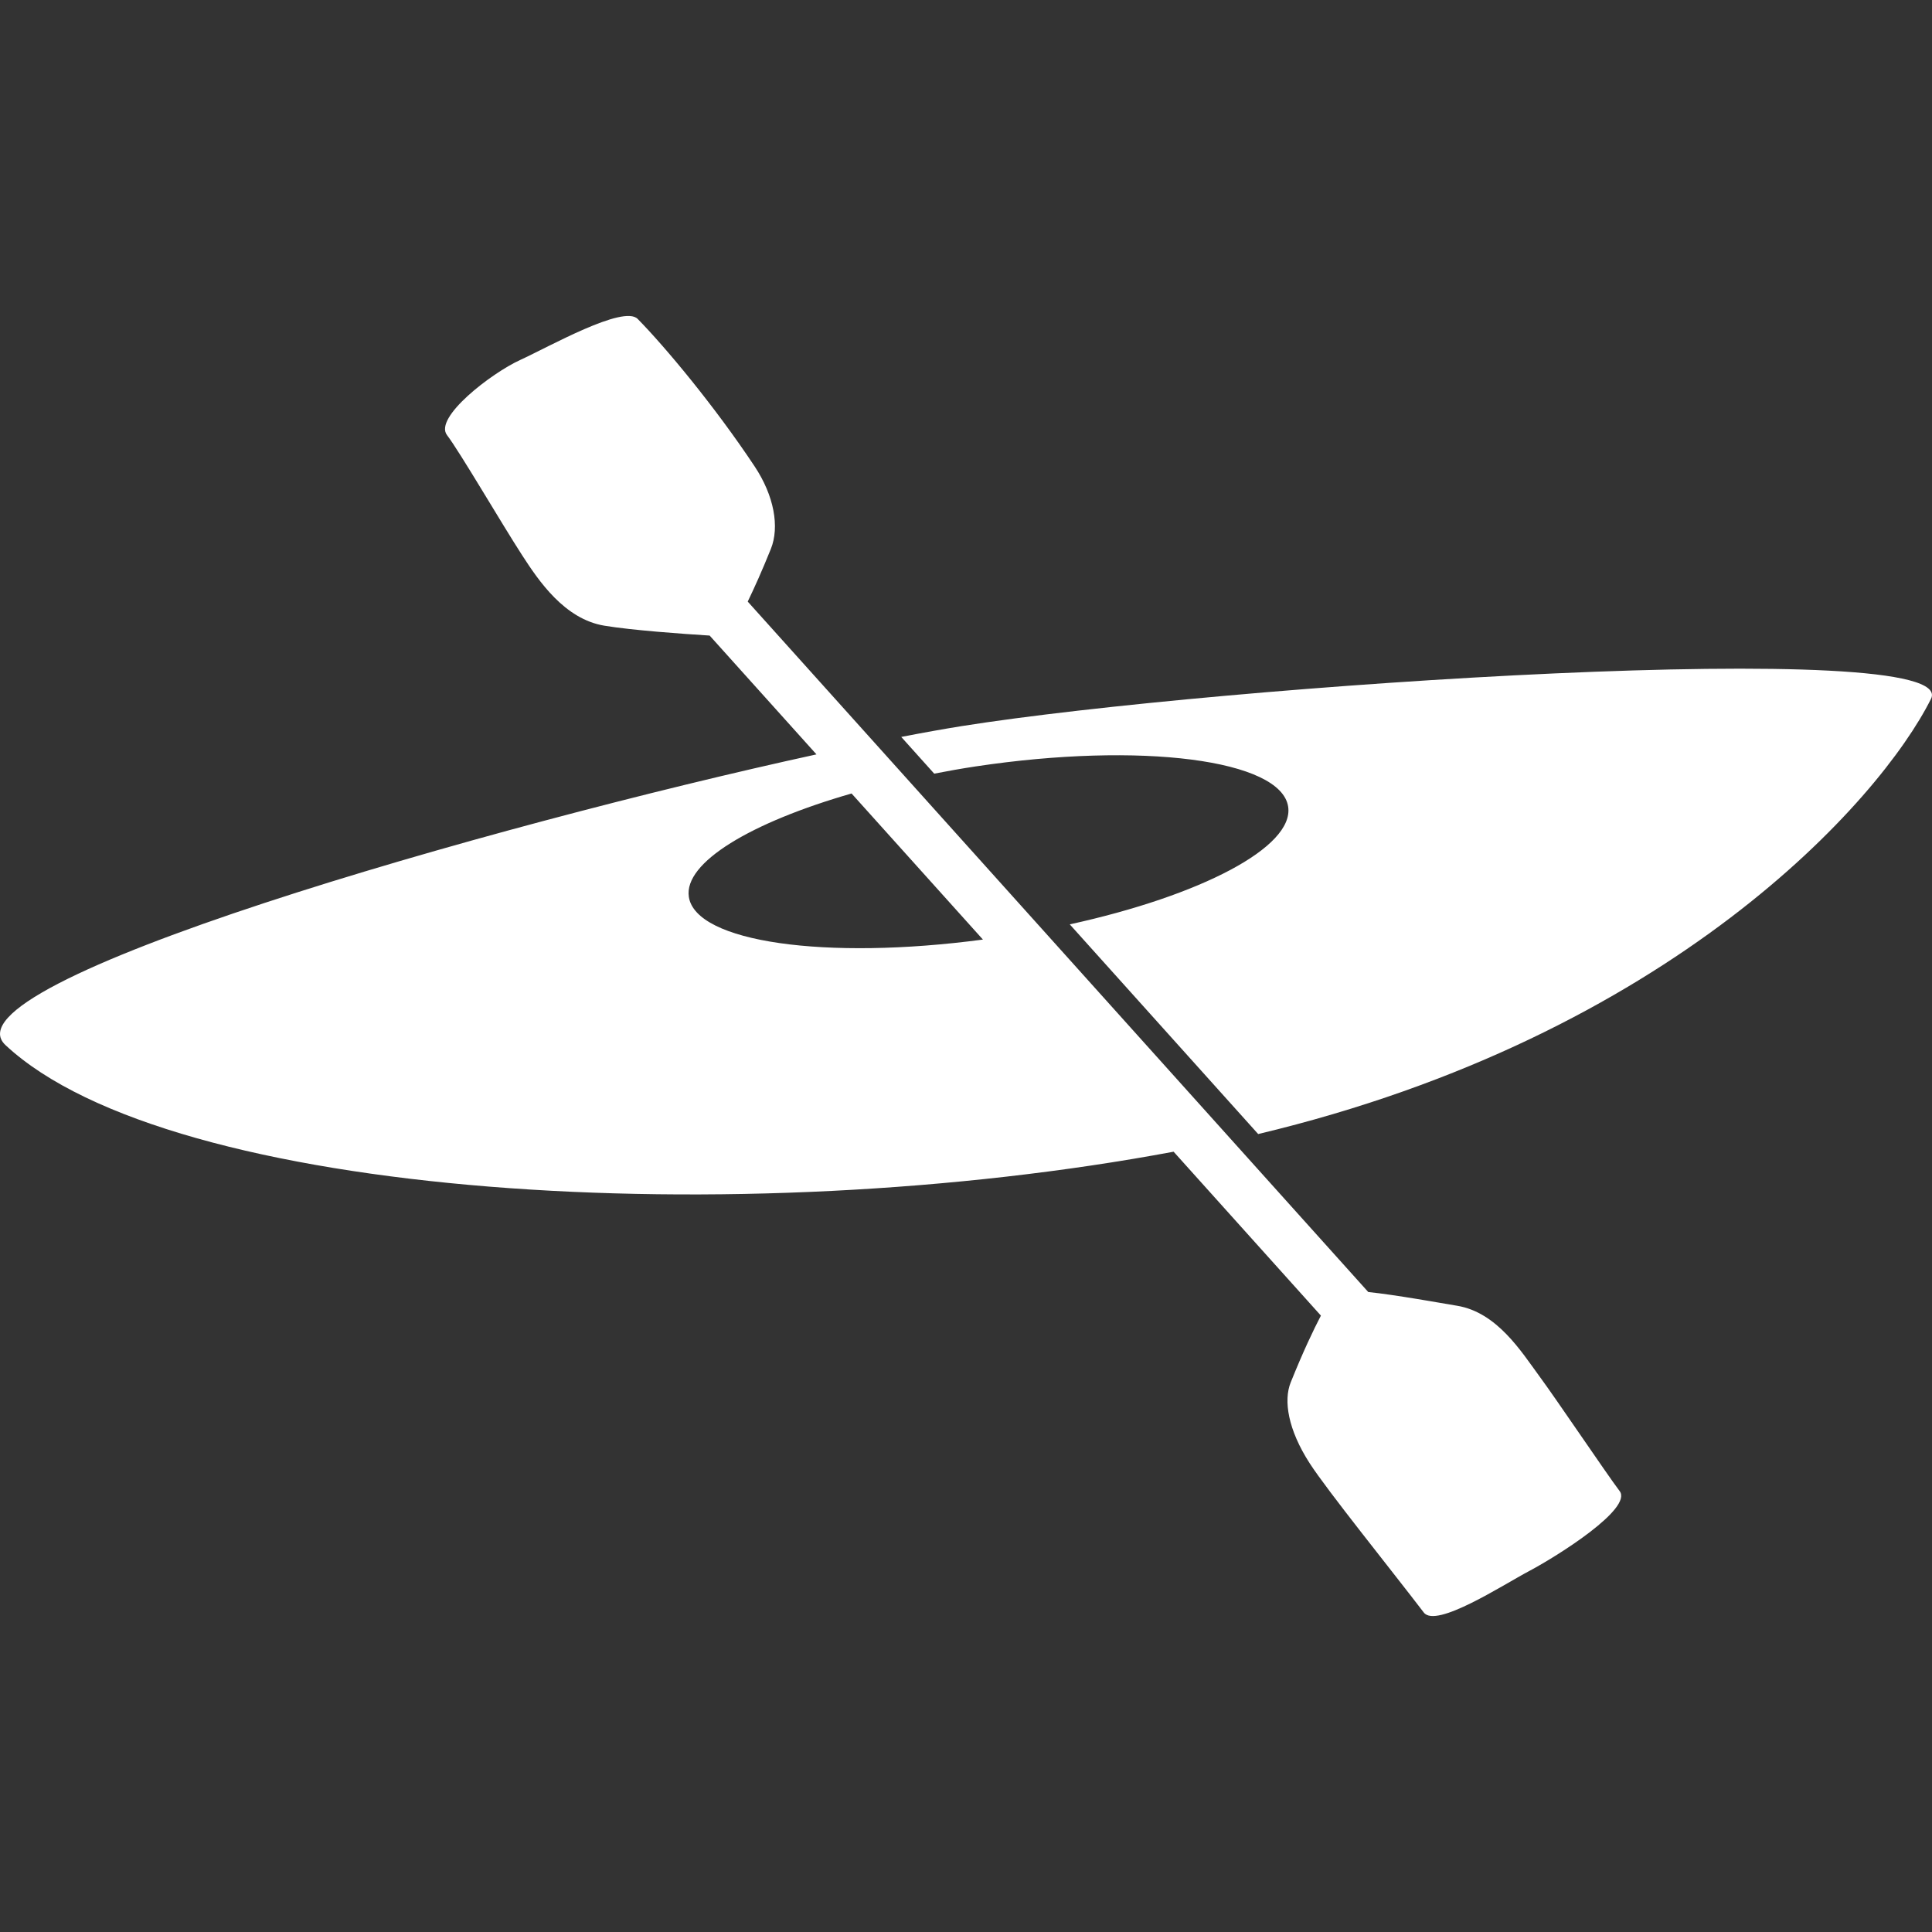 <svg xmlns="http://www.w3.org/2000/svg" xmlns:xlink="http://www.w3.org/1999/xlink" version="1.1" x="0px" y="0px" width="100px" height="100px" viewBox="0 0 100 100" enable-background="new 0 0 100 100" xml:space="preserve">
<rect x="0" y="0" width="100" height="100" fill="#333333" stroke="none"/>
<g id="Captions">
</g>
<g id="Your_Icon">
	<path style="fill:white;" d="M79.173,81.304c-1.393,0.736-4.841,2.994-5.478,2.159c-1.685-2.206-5.001-6.32-5.902-7.718   c-1.133-1.754-1.363-3.258-0.987-4.19c0.648-1.611,1.184-2.731,1.564-3.459l-7.624-8.484c-22.419,4.193-51.92,2.464-60.461-5.517   c-3.438-3.213,25.163-11.38,41.975-15.048l-5.529-6.15c-1.405-0.088-3.987-0.271-5.446-0.511c-2.068-0.339-3.404-2.328-4.247-3.628   c-1.088-1.678-3.215-5.333-3.902-6.239c-0.69-0.906,2.294-3.205,3.787-3.886c1.488-0.681,5.348-2.871,6.084-2.125   c1.398,1.42,3.978,4.505,6.051,7.63c1.007,1.513,1.302,3.134,0.84,4.278c-0.462,1.149-0.865,2.036-1.196,2.722l32.119,35.737   c1.383,0.14,3.691,0.56,4.596,0.71c2.068,0.339,3.33,2.38,4.249,3.631c0.919,1.245,3.479,5.055,4.166,5.961   C84.521,78.083,80.622,80.534,79.173,81.304z M35.654,46.421c0.354,2.349,7.081,3.294,15.222,2.211l-6.799-7.561   C38.869,42.569,35.387,44.643,35.654,46.421z M65.123,58.698l-9.752-10.853c6.779-1.486,11.618-3.999,11.304-6.089   c-0.368-2.439-7.609-3.373-16.177-2.086c-0.732,0.11-1.442,0.238-2.143,0.374l-1.707-1.901c1.143-0.222,2.188-0.408,3.103-0.556   c13.353-2.122,51.836-4.691,50.197-1.414C97.306,41.464,86.483,53.605,65.123,58.698z"/>
</g>
</svg>
